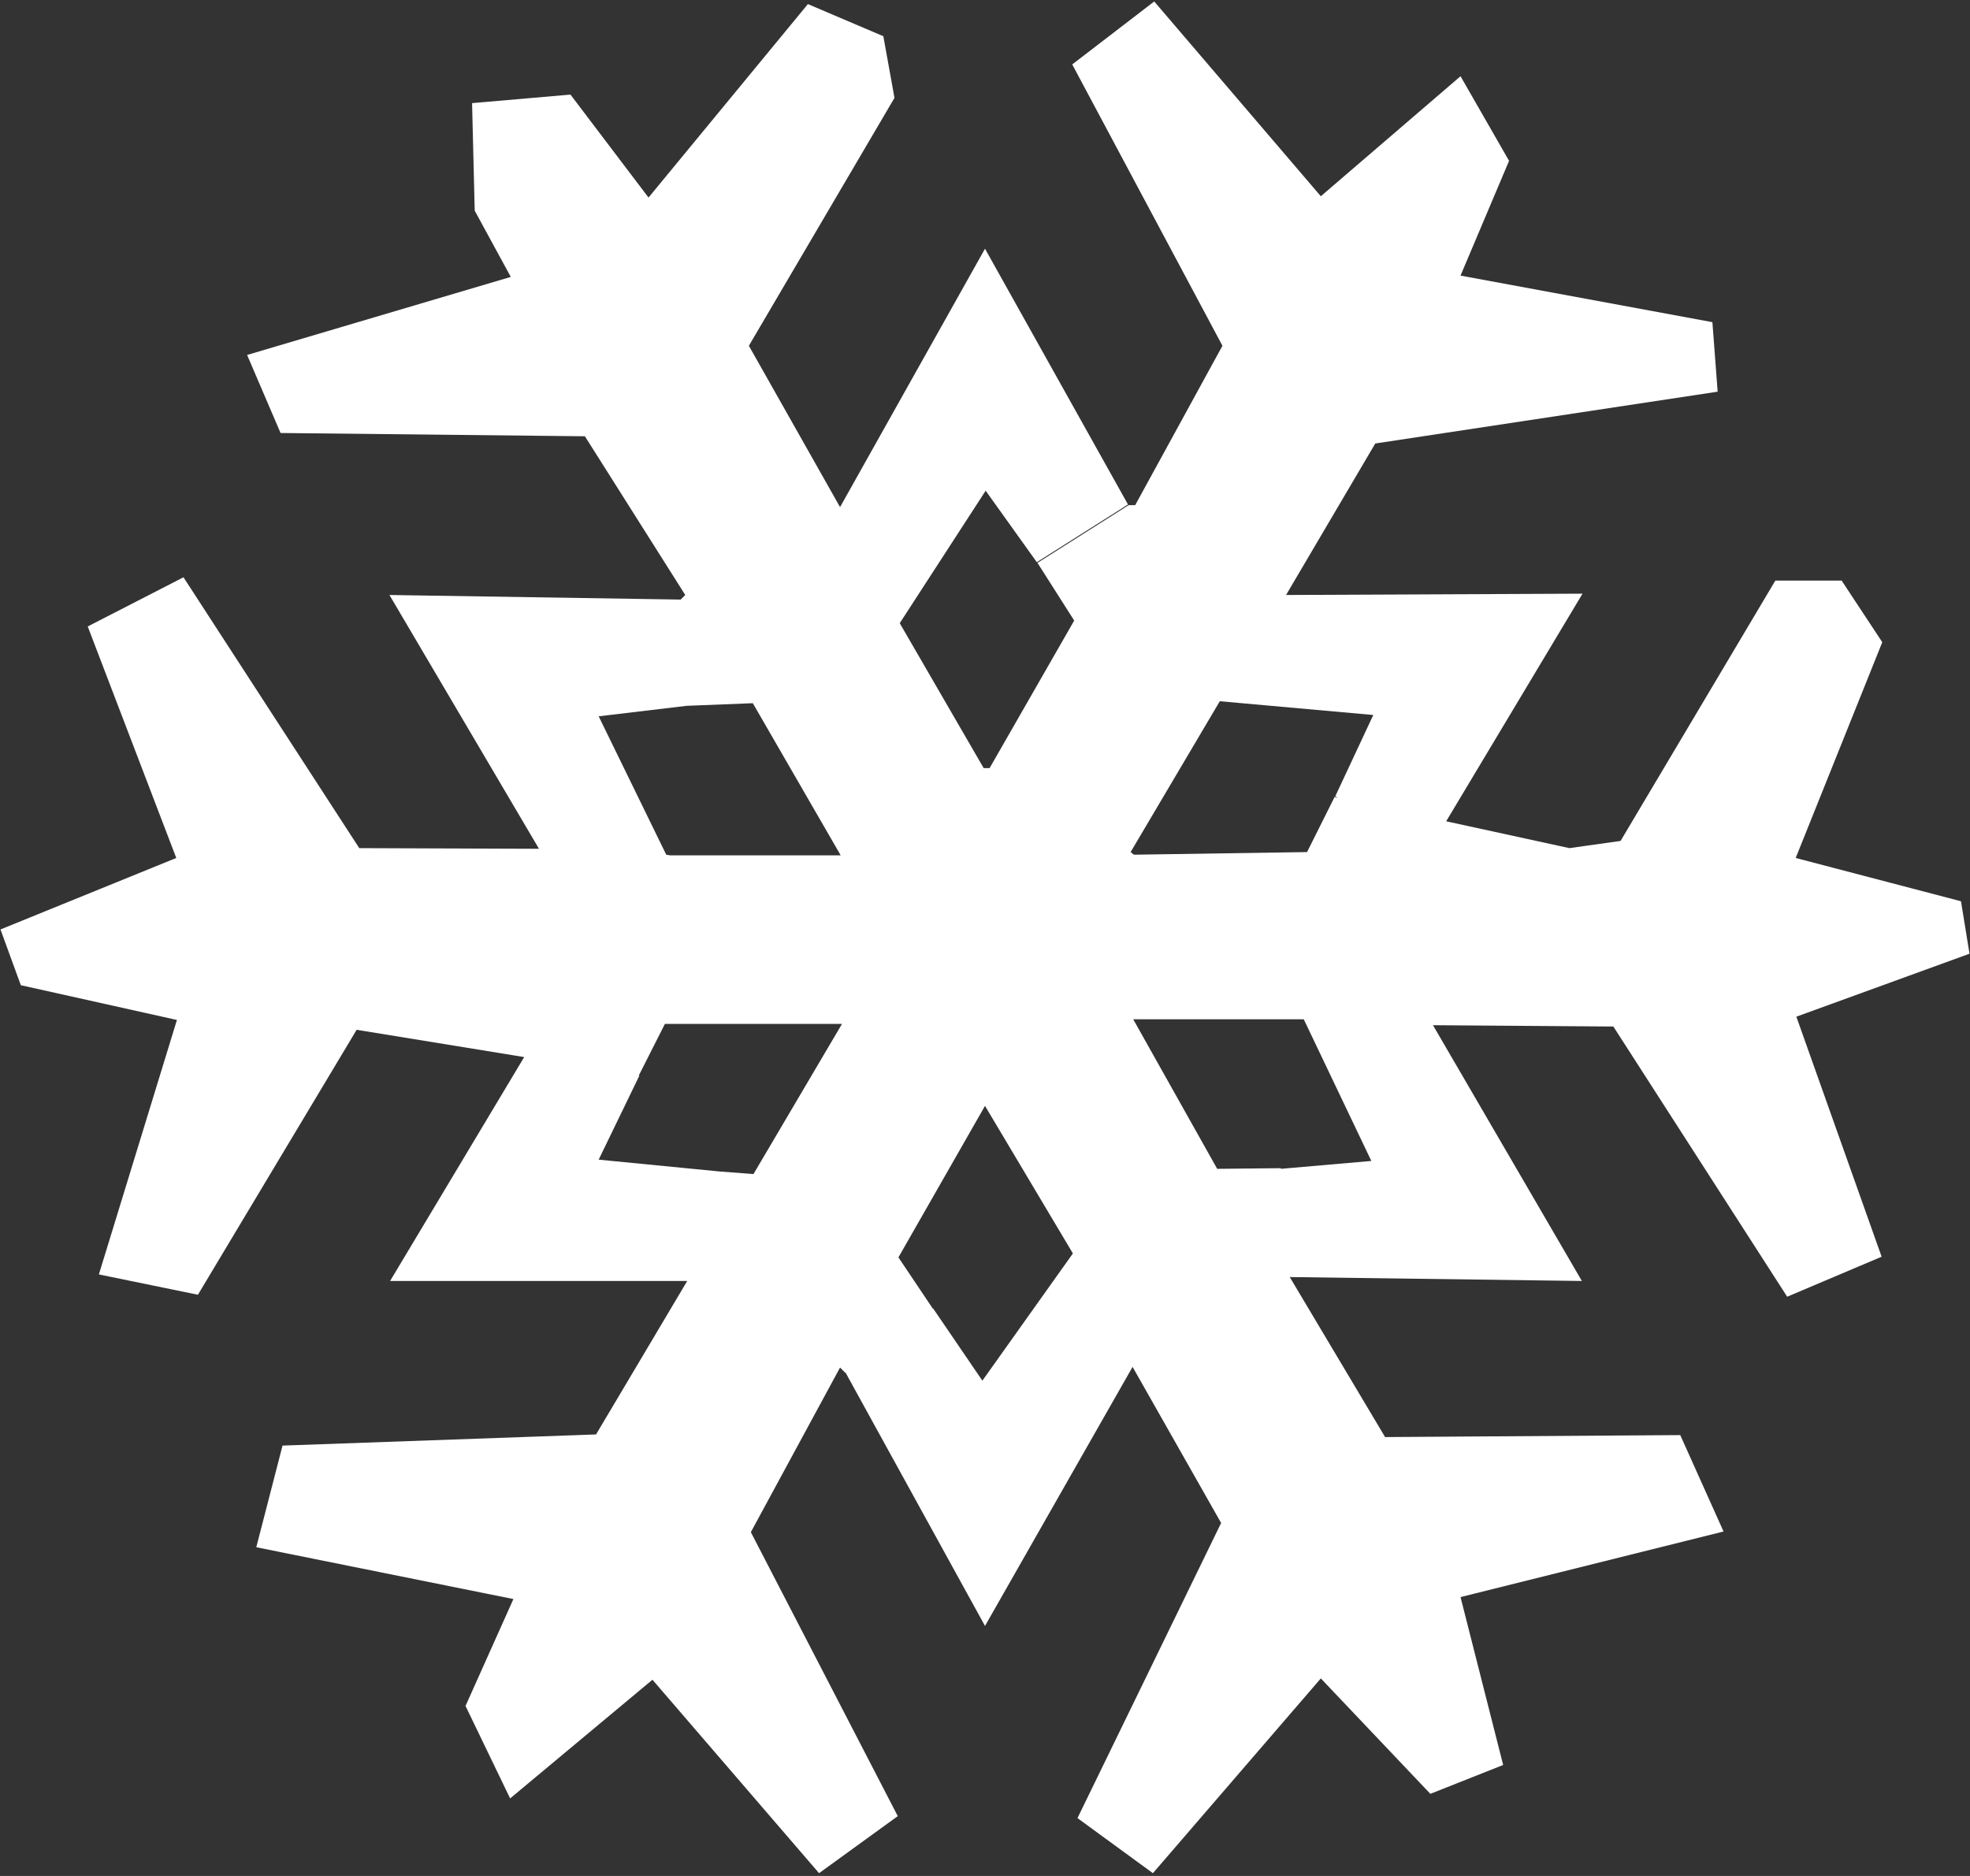 <svg width="252" height="240" viewBox="0 0 252 240" fill="none" xmlns="http://www.w3.org/2000/svg">
<rect x="0" y="0" width="252" height="240" fill="#333333" stroke="none"/>
<path d="M104.773 239.645L83.462 214.894L65.255 230.08L59.549 218.25L65.674 204.574L32.784 197.945L36.141 184.941L76.246 183.514L87.908 163.881H49.901L67.184 135.019L69.366 131.663L81.783 137.62L76.582 148.359L92.019 149.869L96.382 150.205L107.709 130.991H85.056L81.7 137.62L45.621 131.746L25.317 165.643L12.648 163.042L22.632 130.488L2.663 126.041L0.062 118.909L22.548 109.764L11.222 80.147L23.471 73.854L45.957 108.505L68.946 108.589L49.817 76.119L87.069 76.707L87.824 90.299L76.582 91.641L85.223 109.345L85.727 109.428H107.541L96.299 89.963L87.824 90.299L87.069 76.707L87.657 76.119L74.82 55.815L35.889 55.395L31.61 45.411L65.339 35.426L60.724 26.952L60.388 13.192L72.974 12.102L82.958 25.274L103.346 0.523L112.995 4.634L114.421 12.521L95.795 44.236L107.458 64.876L126 31.819L144.291 64.541L132.628 71.924L126.084 62.779L115.093 79.727L125.832 98.269H126.587L137.411 79.391L132.712 72.008L144.375 64.624H145.214L156.373 44.236L137.159 8.242L147.647 0.188L168.958 25.107L186.829 9.752L193.038 20.576L186.829 35.259L219.048 41.216L219.719 50.109L175.922 56.738L164.511 76.119L202.435 75.951L183.138 108.17L170.804 101.877L175.67 91.473L156.037 89.711L144.626 109.009L145.046 109.345L167.196 109.009L170.72 101.961L200.757 108.505L207.301 107.583L227.102 74.273H235.577L240.778 82.16L229.703 109.764L250.847 115.302L251.937 122.014L229.787 130.068L240.695 160.777L228.613 165.895L206.378 131.327L183.305 131.159L202.351 163.881L164.931 163.378L163.84 149.534L175.419 148.527L166.777 130.404H144.962L155.701 149.534L163.84 149.45L164.931 163.294L177.18 183.85L214.937 183.598L220.474 195.932L186.829 204.322L192.283 225.801L182.97 229.493L168.958 214.726L147.479 239.645L137.83 232.597L156.205 194.841L144.878 174.872L126 208.014L108.129 175.543L119.372 167.405L125.664 176.634L137.243 160.357L126 141.479L114.925 160.861L119.372 167.489L108.129 175.627L107.458 174.956L96.047 196.016L114.841 232.345L104.773 239.645Z" fill="white"/>
</svg>
